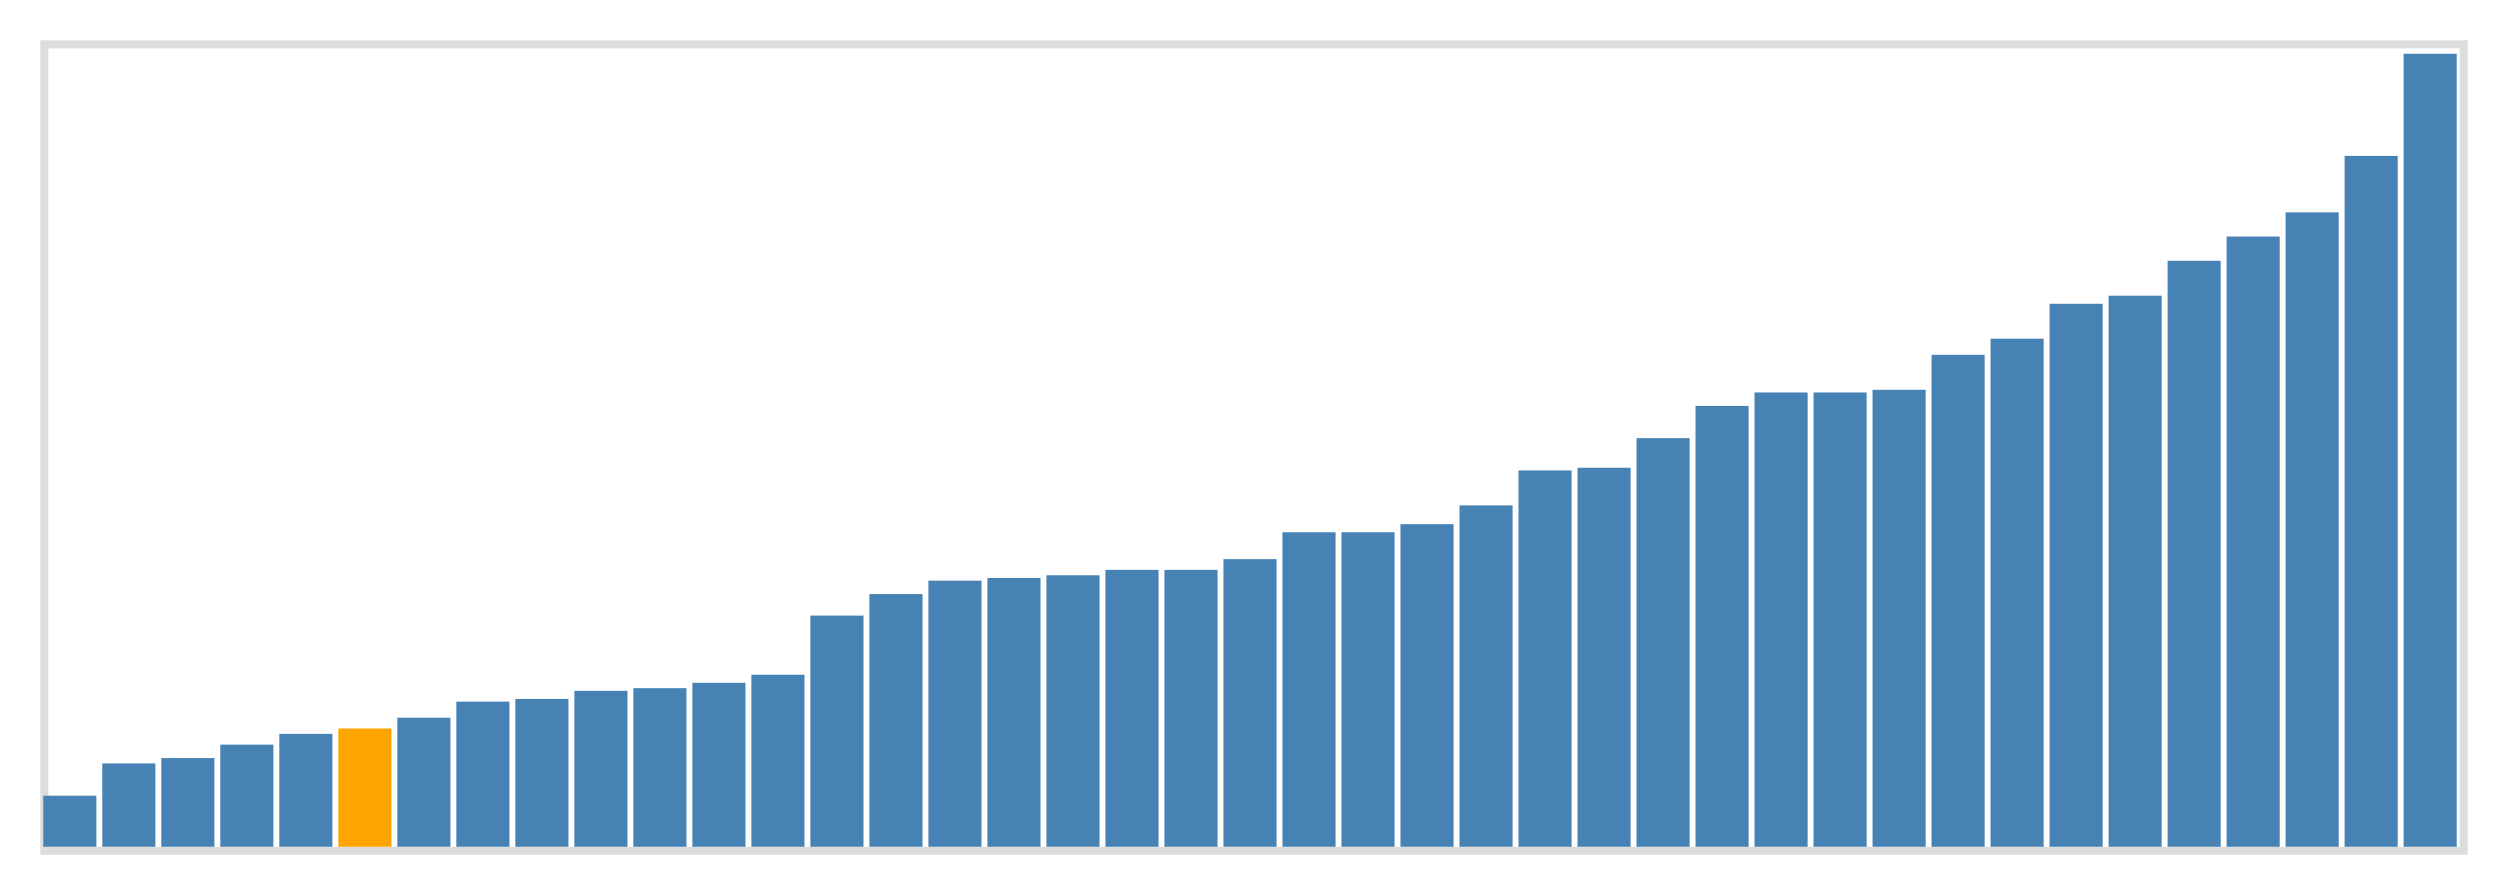 <svg class="marks" width="310" height="110" viewBox="0 0 310 110" version="1.1" xmlns="http://www.w3.org/2000/svg" xmlns:xlink="http://www.w3.org/1999/xlink"><g transform="translate(5,5)"><g class="mark-group role-frame root"><g transform="translate(0,0)"><path class="background" d="M0.5,0.5h300v100h-300Z" style="fill: none; stroke: #ddd;"></path><g><g class="mark-rect role-mark marks"><path d="M0.366,93.667h6.585v6.333h-6.585Z" style="fill: steelblue;"></path><path d="M7.683,89.667h6.585v10.333h-6.585Z" style="fill: steelblue;"></path><path d="M15,89h6.585v11h-6.585Z" style="fill: steelblue;"></path><path d="M22.317,87.333h6.585v12.667h-6.585Z" style="fill: steelblue;"></path><path d="M29.634,86h6.585v14h-6.585Z" style="fill: steelblue;"></path><path d="M36.951,85.333h6.585v14.667h-6.585Z" style="fill: orange;"></path><path d="M44.268,84h6.585v16h-6.585Z" style="fill: steelblue;"></path><path d="M51.585,82h6.585v18h-6.585Z" style="fill: steelblue;"></path><path d="M58.902,81.667h6.585v18.333h-6.585Z" style="fill: steelblue;"></path><path d="M66.22,80.667h6.585v19.333h-6.585Z" style="fill: steelblue;"></path><path d="M73.537,80.333h6.585v19.667h-6.585Z" style="fill: steelblue;"></path><path d="M80.854,79.667h6.585v20.333h-6.585Z" style="fill: steelblue;"></path><path d="M88.171,78.667h6.585v21.333h-6.585Z" style="fill: steelblue;"></path><path d="M95.488,71.333h6.585v28.667h-6.585Z" style="fill: steelblue;"></path><path d="M102.805,68.667h6.585v31.333h-6.585Z" style="fill: steelblue;"></path><path d="M110.122,67h6.585v33h-6.585Z" style="fill: steelblue;"></path><path d="M117.439,66.667h6.585v33.333h-6.585Z" style="fill: steelblue;"></path><path d="M124.756,66.333h6.585v33.667h-6.585Z" style="fill: steelblue;"></path><path d="M132.073,65.667h6.585v34.333h-6.585Z" style="fill: steelblue;"></path><path d="M139.39,65.667h6.585v34.333h-6.585Z" style="fill: steelblue;"></path><path d="M146.707,64.333h6.585v35.667h-6.585Z" style="fill: steelblue;"></path><path d="M154.024,61h6.585v39h-6.585Z" style="fill: steelblue;"></path><path d="M161.341,61h6.585v39h-6.585Z" style="fill: steelblue;"></path><path d="M168.659,60h6.585v40h-6.585Z" style="fill: steelblue;"></path><path d="M175.976,57.667h6.585v42.333h-6.585Z" style="fill: steelblue;"></path><path d="M183.293,53.333h6.585v46.667h-6.585Z" style="fill: steelblue;"></path><path d="M190.61,53h6.585v47h-6.585Z" style="fill: steelblue;"></path><path d="M197.927,49.333h6.585v50.667h-6.585Z" style="fill: steelblue;"></path><path d="M205.244,45.333h6.585v54.667h-6.585Z" style="fill: steelblue;"></path><path d="M212.561,43.667h6.585v56.333h-6.585Z" style="fill: steelblue;"></path><path d="M219.878,43.667h6.585v56.333h-6.585Z" style="fill: steelblue;"></path><path d="M227.195,43.333h6.585v56.667h-6.585Z" style="fill: steelblue;"></path><path d="M234.512,39h6.585v61h-6.585Z" style="fill: steelblue;"></path><path d="M241.829,37h6.585v63h-6.585Z" style="fill: steelblue;"></path><path d="M249.146,32.667h6.585v67.333h-6.585Z" style="fill: steelblue;"></path><path d="M256.463,31.667h6.585v68.333h-6.585Z" style="fill: steelblue;"></path><path d="M263.78,27.333h6.585v72.667h-6.585Z" style="fill: steelblue;"></path><path d="M271.098,24.333h6.585v75.667h-6.585Z" style="fill: steelblue;"></path><path d="M278.415,21.333h6.585v78.667h-6.585Z" style="fill: steelblue;"></path><path d="M285.732,14.333h6.585v85.667h-6.585Z" style="fill: steelblue;"></path><path d="M293.049,1.667h6.585v98.333h-6.585Z" style="fill: steelblue;"></path></g></g><path class="foreground" d="" style="display: none; fill: none;"></path></g></g></g></svg>